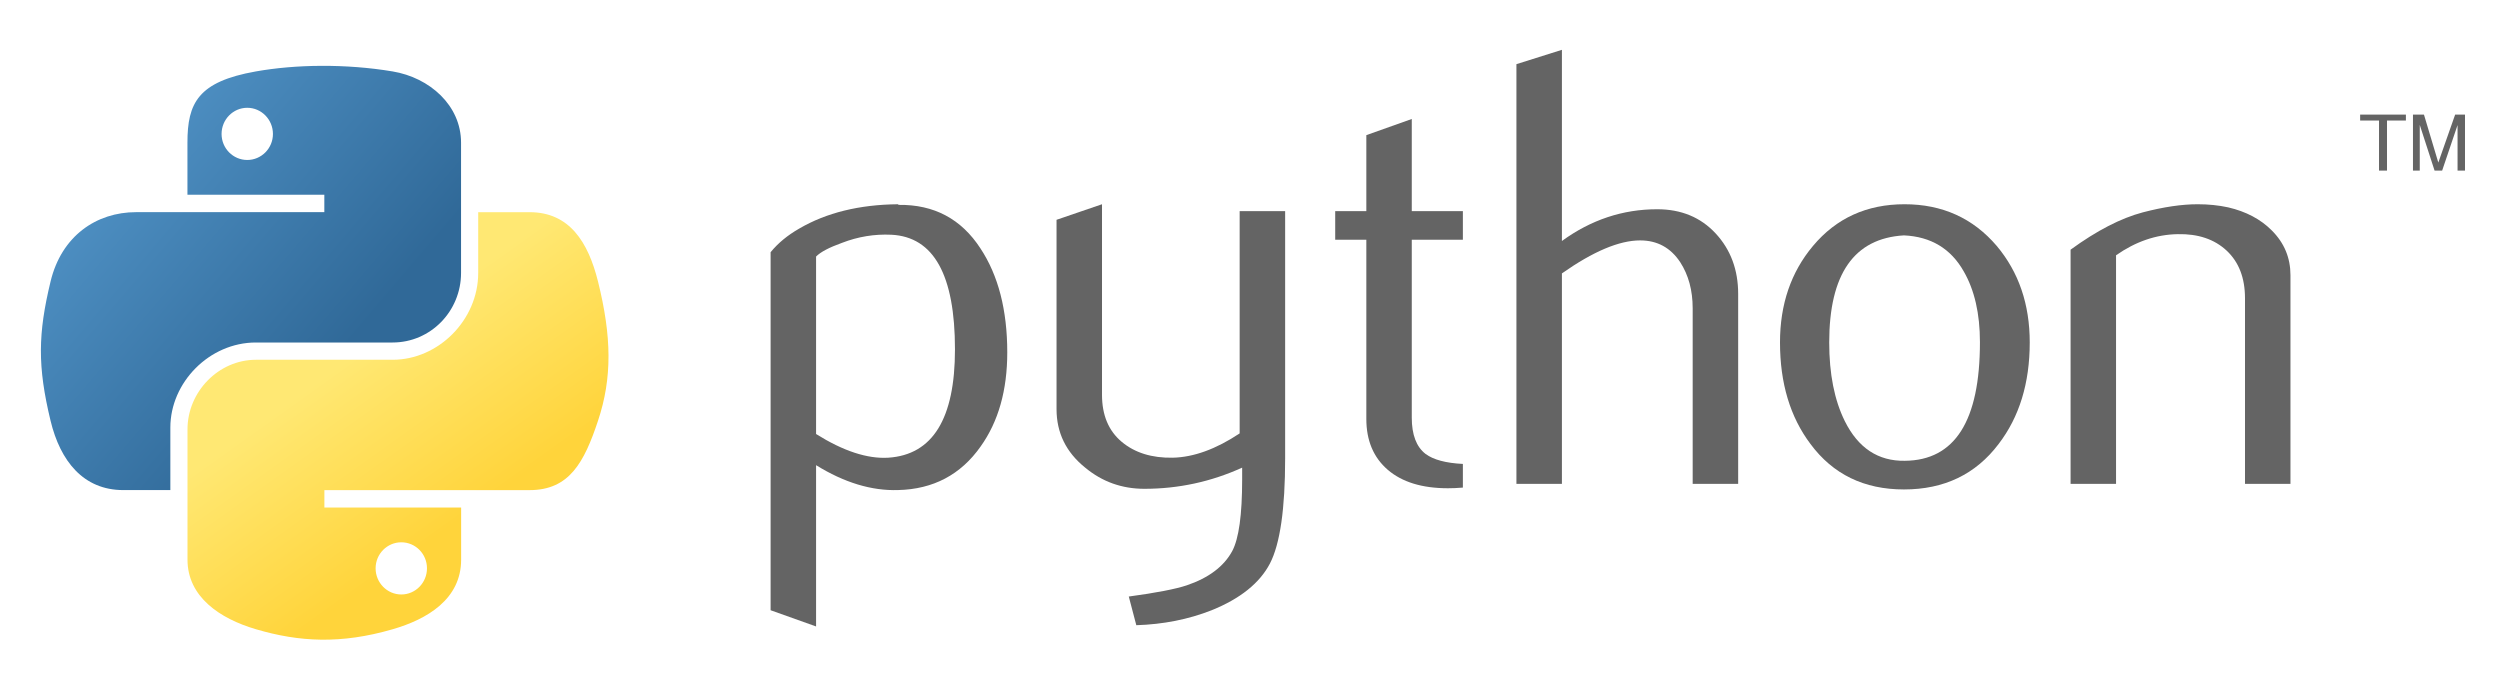 <svg width="86" height="24" viewBox="0 0 86 24" fill="none" xmlns="http://www.w3.org/2000/svg">
<g clip-path="url(#clip0_1820_169693)">
<path d="M32.851 12.018C32.851 9.46 32.122 8.147 30.663 8.075C30.083 8.048 29.517 8.14 28.965 8.354C28.525 8.512 28.229 8.667 28.073 8.825V14.93C29.006 15.515 29.835 15.788 30.557 15.745C32.086 15.644 32.851 14.403 32.851 12.018ZM34.65 12.124C34.65 13.423 34.346 14.502 33.733 15.36C33.05 16.33 32.103 16.83 30.893 16.858C29.98 16.887 29.041 16.601 28.073 16.002V21.55L26.509 20.992V8.676C26.766 8.361 27.096 8.09 27.497 7.861C28.428 7.318 29.559 7.039 30.891 7.026L30.913 7.048C32.13 7.032 33.069 7.532 33.728 8.546C34.342 9.475 34.65 10.667 34.65 12.124Z" fill="#646464"/>
<path d="M44.209 15.765C44.209 17.508 44.034 18.715 43.685 19.386C43.334 20.057 42.667 20.593 41.681 20.992C40.881 21.307 40.017 21.478 39.089 21.507L38.83 20.521C39.774 20.393 40.438 20.264 40.823 20.136C41.581 19.879 42.102 19.485 42.388 18.958C42.617 18.529 42.73 17.708 42.73 16.495V16.087C41.66 16.573 40.539 16.815 39.366 16.815C38.596 16.815 37.916 16.573 37.331 16.087C36.673 15.558 36.345 14.887 36.345 14.074V7.561L37.909 7.026V13.581C37.909 14.281 38.135 14.82 38.587 15.199C39.039 15.577 39.625 15.758 40.342 15.745C41.059 15.729 41.828 15.452 42.644 14.909V7.262H44.209V15.765Z" fill="#646464"/>
<path d="M50.323 16.773C50.137 16.789 49.965 16.796 49.808 16.796C48.923 16.796 48.233 16.585 47.74 16.162C47.249 15.739 47.002 15.156 47.002 14.411V8.248H45.931V7.263H47.002V4.649L48.565 4.093V7.263H50.323V8.248H48.565V14.368C48.565 14.955 48.723 15.371 49.038 15.614C49.308 15.815 49.738 15.93 50.323 15.959V16.773Z" fill="#646464"/>
<path d="M59.793 16.645H58.228V10.605C58.228 9.99 58.085 9.461 57.799 9.019C57.468 8.52 57.01 8.27 56.421 8.27C55.703 8.27 54.806 8.648 53.73 9.405V16.645H52.165V2.207L53.73 1.714V8.29C54.73 7.562 55.822 7.198 57.008 7.198C57.836 7.198 58.507 7.477 59.021 8.033C59.536 8.59 59.793 9.283 59.793 10.112V16.645Z" fill="#646464"/>
<path d="M68.11 11.771C68.11 10.789 67.923 9.977 67.552 9.335C67.11 8.553 66.424 8.14 65.496 8.097C63.781 8.197 62.925 9.426 62.925 11.781C62.925 12.862 63.103 13.764 63.462 14.488C63.921 15.411 64.609 15.866 65.526 15.851C67.249 15.837 68.11 14.478 68.11 11.771ZM69.823 11.781C69.823 13.18 69.465 14.344 68.752 15.274C67.966 16.315 66.88 16.837 65.496 16.837C64.123 16.837 63.053 16.315 62.281 15.274C61.581 14.344 61.232 13.18 61.232 11.781C61.232 10.467 61.61 9.361 62.367 8.46C63.166 7.505 64.217 7.026 65.516 7.026C66.816 7.026 67.873 7.505 68.688 8.46C69.445 9.361 69.823 10.467 69.823 11.781Z" fill="#646464"/>
<path d="M78.792 16.644H77.228V10.261C77.228 9.561 77.017 9.015 76.596 8.621C76.175 8.229 75.613 8.039 74.913 8.055C74.17 8.068 73.463 8.311 72.792 8.782V16.644H71.228V8.589C72.128 7.933 72.957 7.505 73.713 7.305C74.427 7.118 75.057 7.026 75.6 7.026C75.971 7.026 76.32 7.062 76.649 7.133C77.263 7.276 77.763 7.539 78.148 7.926C78.578 8.354 78.792 8.868 78.792 9.469V16.644Z" fill="#646464"/>
<path d="M11.052 2.265C10.247 2.268 9.479 2.337 8.802 2.457C6.81 2.809 6.448 3.546 6.448 4.905V6.699H11.157V7.298H6.448H4.681C3.312 7.298 2.114 8.12 1.739 9.685C1.306 11.479 1.287 12.599 1.739 14.472C2.074 15.866 2.873 16.859 4.241 16.859H5.86V14.708C5.86 13.153 7.205 11.782 8.802 11.782H13.506C14.815 11.782 15.86 10.704 15.86 9.389V4.905C15.86 3.628 14.783 2.67 13.506 2.457C12.697 2.322 11.857 2.261 11.052 2.265ZM8.506 3.708C8.992 3.708 9.389 4.112 9.389 4.608C9.389 5.103 8.992 5.503 8.506 5.503C8.018 5.503 7.622 5.103 7.622 4.608C7.622 4.112 8.018 3.708 8.506 3.708Z" fill="url(#paint0_linear_1820_169693)"/>
<path d="M16.45 7.299V9.39C16.45 11.011 15.075 12.376 13.508 12.376H8.805C7.516 12.376 6.45 13.479 6.45 14.769V19.253C6.45 20.53 7.56 21.28 8.805 21.646C10.295 22.085 11.725 22.164 13.508 21.646C14.694 21.303 15.863 20.612 15.863 19.253V17.459H11.159V16.86H15.863H18.217C19.586 16.86 20.096 15.906 20.572 14.473C21.063 12.998 21.042 11.579 20.572 9.686C20.233 8.324 19.587 7.299 18.217 7.299H16.45ZM13.805 18.655C14.293 18.655 14.688 19.055 14.688 19.55C14.688 20.046 14.293 20.45 13.805 20.45C13.318 20.45 12.921 20.046 12.921 19.55C12.921 19.055 13.318 18.655 13.805 18.655Z" fill="url(#paint1_linear_1820_169693)"/>
<path d="M81.838 5.868H82.113V4.147H82.763V3.942H81.189V4.147H81.838V5.868ZM83.006 5.868H83.24V4.297L83.749 5.868H84.01L84.54 4.302V5.868H84.796V3.942H84.457L83.878 5.592L83.384 3.942H83.006V5.868Z" fill="#646464"/>
</g>
<defs>
<linearGradient id="paint0_linear_1820_169693" x1="1.407" y1="2.264" x2="12.267" y2="11.517" gradientUnits="userSpaceOnUse">
<stop stop-color="#5A9FD4"/>
<stop offset="1" stop-color="#306998"/>
</linearGradient>
<linearGradient id="paint1_linear_1820_169693" x1="13.691" y1="19.399" x2="9.795" y2="13.94" gradientUnits="userSpaceOnUse">
<stop stop-color="#FFD43B"/>
<stop offset="1" stop-color="#FFE873"/>
</linearGradient>
<clipPath id="clip0_1820_169693">
<rect width="84.343" height="21.6" fill="white" transform="translate(0.962 1.2)"/>
</clipPath>
</defs>
</svg>

